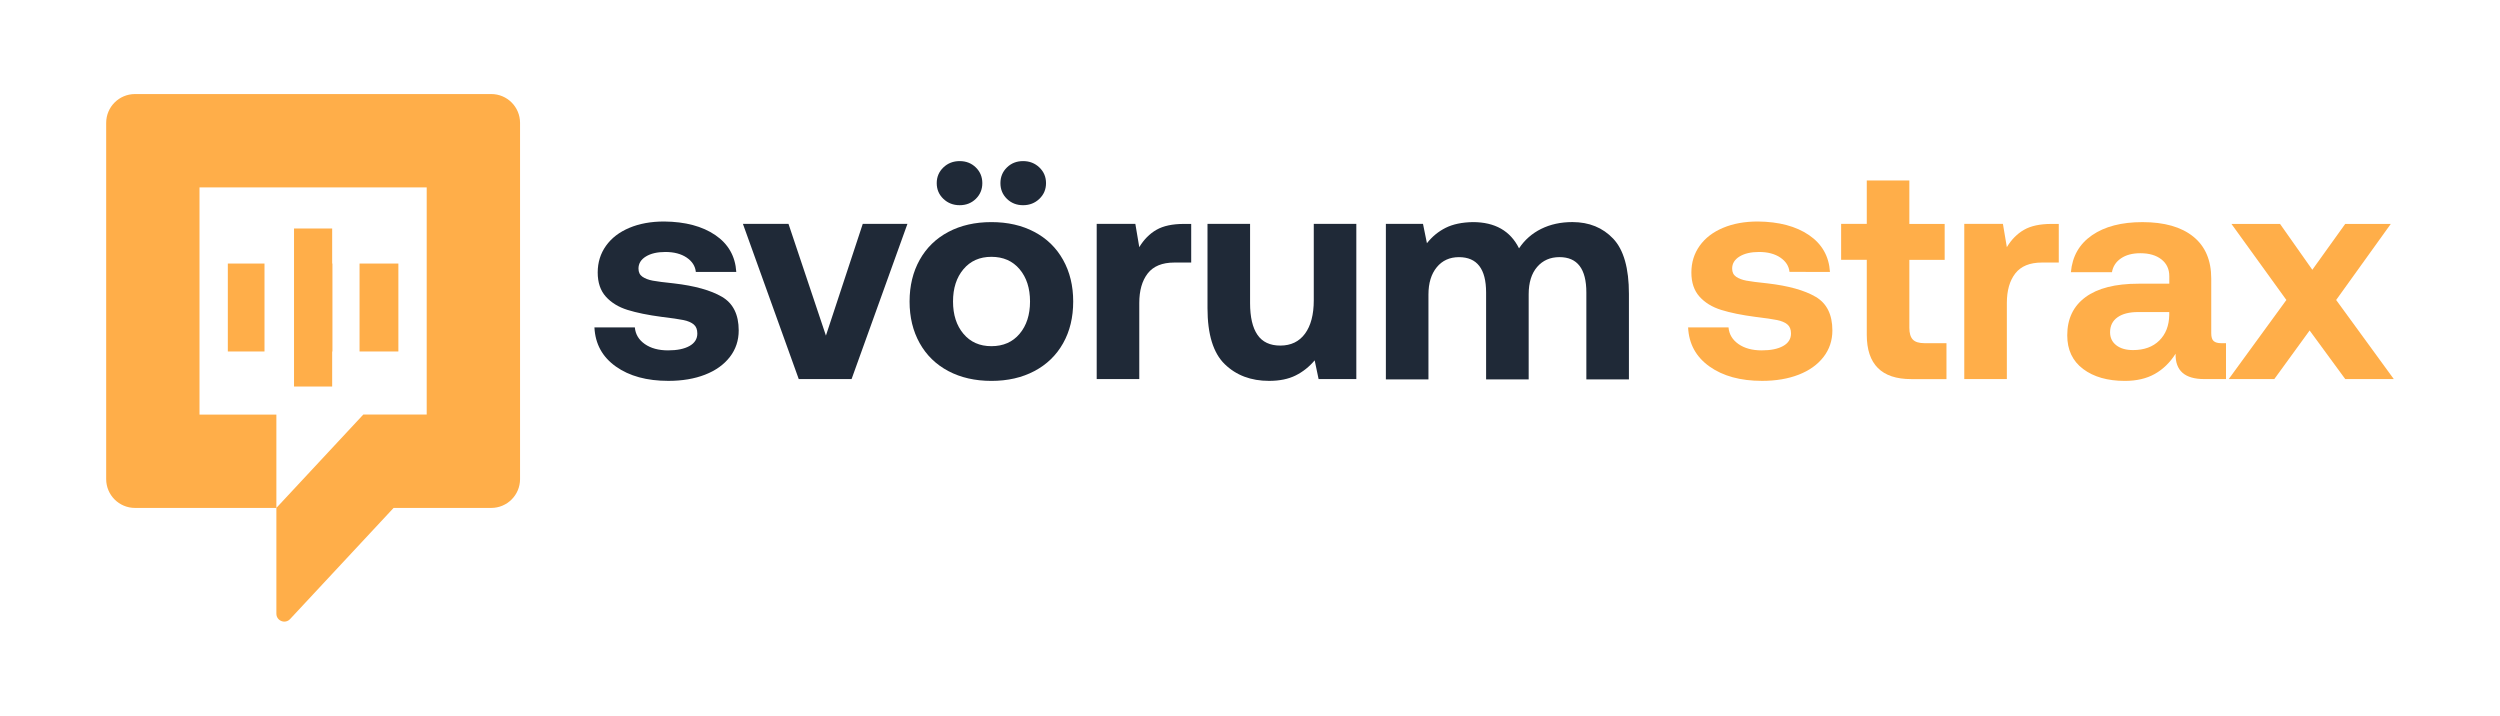 <?xml version="1.0" encoding="utf-8"?>
<!-- Generator: Adobe Illustrator 28.2.0, SVG Export Plug-In . SVG Version: 6.00 Build 0)  -->
<svg version="1.1" id="Layer_1" xmlns="http://www.w3.org/2000/svg" xmlns:xlink="http://www.w3.org/1999/xlink" x="0px" y="0px"
	 viewBox="0 0 1000 286.26" style="enable-background:new 0 0 1000 286.26;" xml:space="preserve">
<style type="text/css">
	.st0{fill:#FFAE49;}
	.st1{fill:#1F2937;}
</style>
<g>
	<g>
		<rect x="132.52" y="105.42" class="st0" width="0.35" height="35.17"/>
		<rect x="132.52" y="105.42" class="st0" width="0.35" height="35.17"/>
		<g>
			<g>
				<rect x="91.13" y="105.42" class="st0" width="14.67" height="35.17"/>
				<rect x="143.82" y="105.42" class="st0" width="15.53" height="35.17"/>
			</g>
		</g>
		<path class="st0" d="M208.02,49.15v142.49c0,6.37-5.16,11.53-11.53,11.53h-39.05l-41.41,44.46c-1.96,2.1-5.48,0.72-5.48-2.16
			v-42.31l34.77-37.34h25.36V74.95H79.8v90.88h30.75v37.34H54c-6.37,0-11.53-5.16-11.53-11.53V49.15c0-6.37,5.16-11.53,11.53-11.53
			h142.49C202.86,37.61,208.02,42.78,208.02,49.15z"/>
		<rect x="117.61" y="91.4" class="st0" width="15.26" height="63.21"/>
	</g>
	<g>
		<g>
			<path class="st1" d="M253.94,130.98c0.24,2.74,1.57,4.95,3.98,6.64c2.42,1.69,5.51,2.53,9.3,2.53c3.62,0,6.48-0.58,8.57-1.75
				c2.09-1.17,3.14-2.84,3.14-5.01c0-1.61-0.48-2.82-1.45-3.62s-2.34-1.39-4.11-1.75c-1.77-0.36-4.67-0.79-8.69-1.27
				c-5.48-0.72-10.02-1.65-13.65-2.78c-3.62-1.13-6.52-2.9-8.69-5.31c-2.17-2.42-3.26-5.63-3.26-9.66c0-4.02,1.11-7.59,3.32-10.69
				c2.21-3.1,5.33-5.49,9.36-7.18c4.02-1.69,8.65-2.53,13.89-2.53c8.45,0.08,15.27,1.89,20.47,5.43c5.19,3.54,7.99,8.45,8.39,14.73
				h-16.18c-0.24-2.33-1.47-4.24-3.68-5.74c-2.22-1.49-5.05-2.23-8.51-2.23c-3.22,0-5.82,0.6-7.79,1.81
				c-1.97,1.21-2.96,2.82-2.96,4.83c0,1.45,0.52,2.53,1.57,3.26c1.05,0.72,2.42,1.25,4.11,1.57c1.69,0.32,4.51,0.68,8.45,1.09
				c8.37,0.97,14.79,2.76,19.26,5.37c4.47,2.62,6.7,7.11,6.7,13.46c0,4.03-1.19,7.57-3.56,10.63c-2.38,3.06-5.68,5.42-9.9,7.06
				c-4.23,1.65-9.12,2.48-14.67,2.48c-8.61,0-15.62-1.91-21.01-5.74c-5.39-3.82-8.25-9.03-8.57-15.64H253.94z"/>
			<path class="st1" d="M297.17,89.56h18.23l14.97,44.68l14.73-44.68h17.87l-22.34,62.07h-21.13L297.17,89.56z"/>
			<path class="st1" d="M379.34,148.43c-4.95-2.62-8.77-6.34-11.47-11.17c-2.7-4.83-4.04-10.38-4.04-16.66
				c0-6.28,1.35-11.83,4.04-16.66c2.7-4.83,6.52-8.55,11.47-11.17c4.95-2.62,10.69-3.93,17.21-3.93c6.52,0,12.26,1.31,17.21,3.93
				c4.95,2.62,8.77,6.34,11.47,11.17c2.7,4.83,4.05,10.38,4.05,16.66c0,6.36-1.35,11.94-4.05,16.72c-2.7,4.79-6.52,8.49-11.47,11.11
				c-4.95,2.62-10.69,3.93-17.21,3.93C390.03,152.35,384.29,151.05,379.34,148.43z M377.35,66.98c1.77-1.69,3.94-2.54,6.52-2.54
				c2.57,0,4.73,0.85,6.46,2.54c1.73,1.69,2.6,3.78,2.6,6.28c0,2.5-0.87,4.59-2.6,6.28c-1.73,1.69-3.88,2.54-6.46,2.54
				c-2.58,0-4.75-0.85-6.52-2.54c-1.77-1.69-2.66-3.78-2.66-6.28C374.69,70.77,375.58,68.68,377.35,66.98z M407.84,133.52
				c2.78-3.3,4.17-7.61,4.17-12.92c0-5.31-1.39-9.62-4.17-12.92c-2.78-3.3-6.54-4.95-11.29-4.95c-4.67,0-8.39,1.65-11.17,4.95
				c-2.78,3.3-4.17,7.61-4.17,12.92c0,5.31,1.39,9.62,4.17,12.92c2.78,3.3,6.5,4.95,11.17,4.95
				C401.3,138.47,405.06,136.82,407.84,133.52z M402.77,66.98c1.73-1.69,3.88-2.54,6.46-2.54c2.58,0,4.75,0.85,6.52,2.54
				c1.77,1.69,2.66,3.78,2.66,6.28c0,2.5-0.89,4.59-2.66,6.28c-1.77,1.69-3.94,2.54-6.52,2.54c-2.58,0-4.73-0.85-6.46-2.54
				c-1.73-1.69-2.6-3.78-2.6-6.28C400.17,70.77,401.03,68.68,402.77,66.98z"/>
			<path class="st1" d="M476.48,89.56v15.46h-6.76c-4.83,0-8.37,1.45-10.63,4.35c-2.25,2.9-3.38,6.84-3.38,11.83v30.43h-17.03V89.56
				h15.46l1.57,9.3c1.85-3.06,4.14-5.37,6.88-6.94c2.74-1.57,6.4-2.35,10.99-2.35H476.48z"/>
			<path class="st1" d="M542.53,89.56v62.07h-15.09l-1.57-7.49c-2.17,2.58-4.71,4.59-7.61,6.04c-2.9,1.45-6.44,2.17-10.63,2.17
				c-7.25,0-13.16-2.23-17.75-6.7c-4.59-4.47-6.88-11.93-6.88-22.4V89.56h17.03v31.64c0,5.64,0.99,9.88,2.96,12.74
				c1.97,2.86,5.01,4.29,9.12,4.29c4.27,0,7.57-1.59,9.9-4.77c2.33-3.18,3.5-7.63,3.5-13.34V89.56H542.53z"/>
			<path class="st1" d="M645.29,95.48c4.18,4.43,6.28,11.79,6.28,22.1v34.17h-17.03v-34.77c0-9.42-3.58-14.13-10.75-14.13
				c-3.7,0-6.68,1.31-8.94,3.93c-2.25,2.62-3.38,6.26-3.38,10.93v34.05h-17.03v-34.77c0-9.42-3.62-14.13-10.87-14.13
				c-3.7,0-6.66,1.35-8.87,4.04c-2.21,2.7-3.32,6.34-3.32,10.93v33.93h-17.03V89.56h14.85l1.57,7.73c2.09-2.66,4.59-4.71,7.49-6.16
				c2.9-1.45,6.52-2.21,10.87-2.29c8.85,0,15.01,3.5,18.48,10.5c2.25-3.38,5.21-5.98,8.87-7.79c3.66-1.81,7.83-2.72,12.5-2.72
				C635.67,88.84,641.1,91.06,645.29,95.48z"/>
			<path class="st0" d="M691.41,130.98c0.24,2.74,1.57,4.95,3.98,6.64c2.42,1.69,5.51,2.53,9.3,2.53c3.62,0,6.48-0.58,8.57-1.75
				c2.09-1.17,3.14-2.84,3.14-5.01c0-1.61-0.48-2.82-1.45-3.62s-2.34-1.39-4.11-1.75c-1.77-0.36-4.67-0.79-8.69-1.27
				c-5.48-0.72-10.02-1.65-13.65-2.78c-3.62-1.13-6.52-2.9-8.69-5.31c-2.17-2.42-3.26-5.63-3.26-9.66c0-4.02,1.11-7.59,3.32-10.69
				c2.21-3.1,5.33-5.49,9.36-7.18c4.02-1.69,8.65-2.53,13.89-2.53c8.45,0.08,15.27,1.89,20.47,5.43c5.19,3.54,7.99,8.45,8.39,14.73
				H715.8c-0.24-2.33-1.47-4.24-3.68-5.74c-2.22-1.49-5.05-2.23-8.51-2.23c-3.22,0-5.82,0.6-7.79,1.81
				c-1.97,1.21-2.96,2.82-2.96,4.83c0,1.45,0.52,2.53,1.57,3.26c1.05,0.72,2.42,1.25,4.11,1.57c1.69,0.32,4.51,0.68,8.45,1.09
				c8.37,0.97,14.79,2.76,19.26,5.37c4.47,2.62,6.7,7.11,6.7,13.46c0,4.03-1.19,7.57-3.56,10.63c-2.38,3.06-5.68,5.42-9.9,7.06
				c-4.23,1.65-9.12,2.48-14.67,2.48c-8.61,0-15.62-1.91-21.01-5.74c-5.39-3.82-8.25-9.03-8.57-15.64H691.41z"/>
			<path class="st0" d="M746.71,103.93h-10.26V89.56h10.26V72.18h17.03v17.39h14.13v14.37h-14.13v27.17c0,2.17,0.46,3.74,1.39,4.71
				c0.92,0.97,2.47,1.45,4.65,1.45h8.81v14.37h-14.13c-11.83,0-17.75-5.92-17.75-17.75V103.93z"/>
			<path class="st0" d="M823.51,89.56v15.46h-6.76c-4.83,0-8.37,1.45-10.63,4.35c-2.25,2.9-3.38,6.84-3.38,11.83v30.43h-17.03V89.56
				h15.46l1.57,9.3c1.85-3.06,4.14-5.37,6.88-6.94c2.74-1.57,6.4-2.35,10.99-2.35H823.51z"/>
			<path class="st0" d="M890.4,137.26v14.37h-8.69c-7.81,0-11.63-3.38-11.47-10.14c-2.25,3.54-5.03,6.24-8.33,8.09
				c-3.3,1.85-7.29,2.78-11.95,2.78c-6.92,0-12.5-1.59-16.72-4.77c-4.23-3.18-6.34-7.67-6.34-13.46c0-6.6,2.43-11.69,7.31-15.28
				c4.87-3.58,11.93-5.37,21.19-5.37h12.32v-3.02c0-2.82-1.05-5.05-3.14-6.7c-2.1-1.65-4.91-2.47-8.45-2.47
				c-3.14,0-5.72,0.68-7.73,2.05c-2.01,1.37-3.22,3.22-3.62,5.55h-16.42c0.56-6.36,3.38-11.29,8.45-14.79
				c5.07-3.5,11.79-5.25,20.16-5.25c8.77,0,15.56,1.93,20.35,5.8c4.79,3.86,7.18,9.46,7.18,16.78v21.86c0,1.53,0.32,2.58,0.97,3.14
				c0.64,0.56,1.65,0.85,3.02,0.85H890.4z M867.7,124.82h-12.44c-3.54,0-6.3,0.7-8.27,2.11c-1.97,1.41-2.96,3.4-2.96,5.98
				c0,2.17,0.82,3.91,2.48,5.19c1.65,1.29,3.88,1.93,6.7,1.93c4.43,0,7.93-1.27,10.5-3.8c2.58-2.54,3.9-5.94,3.99-10.2V124.82z"/>
			<path class="st0" d="M914.55,119.99l-21.98-30.43h19.44l12.92,18.35l13.16-18.35h18.23l-21.86,30.43l23.06,31.64H938.1
				l-14.25-19.44l-14.13,19.44h-18.23L914.55,119.99z"/>
		</g>
	</g>
</g>
</svg>

